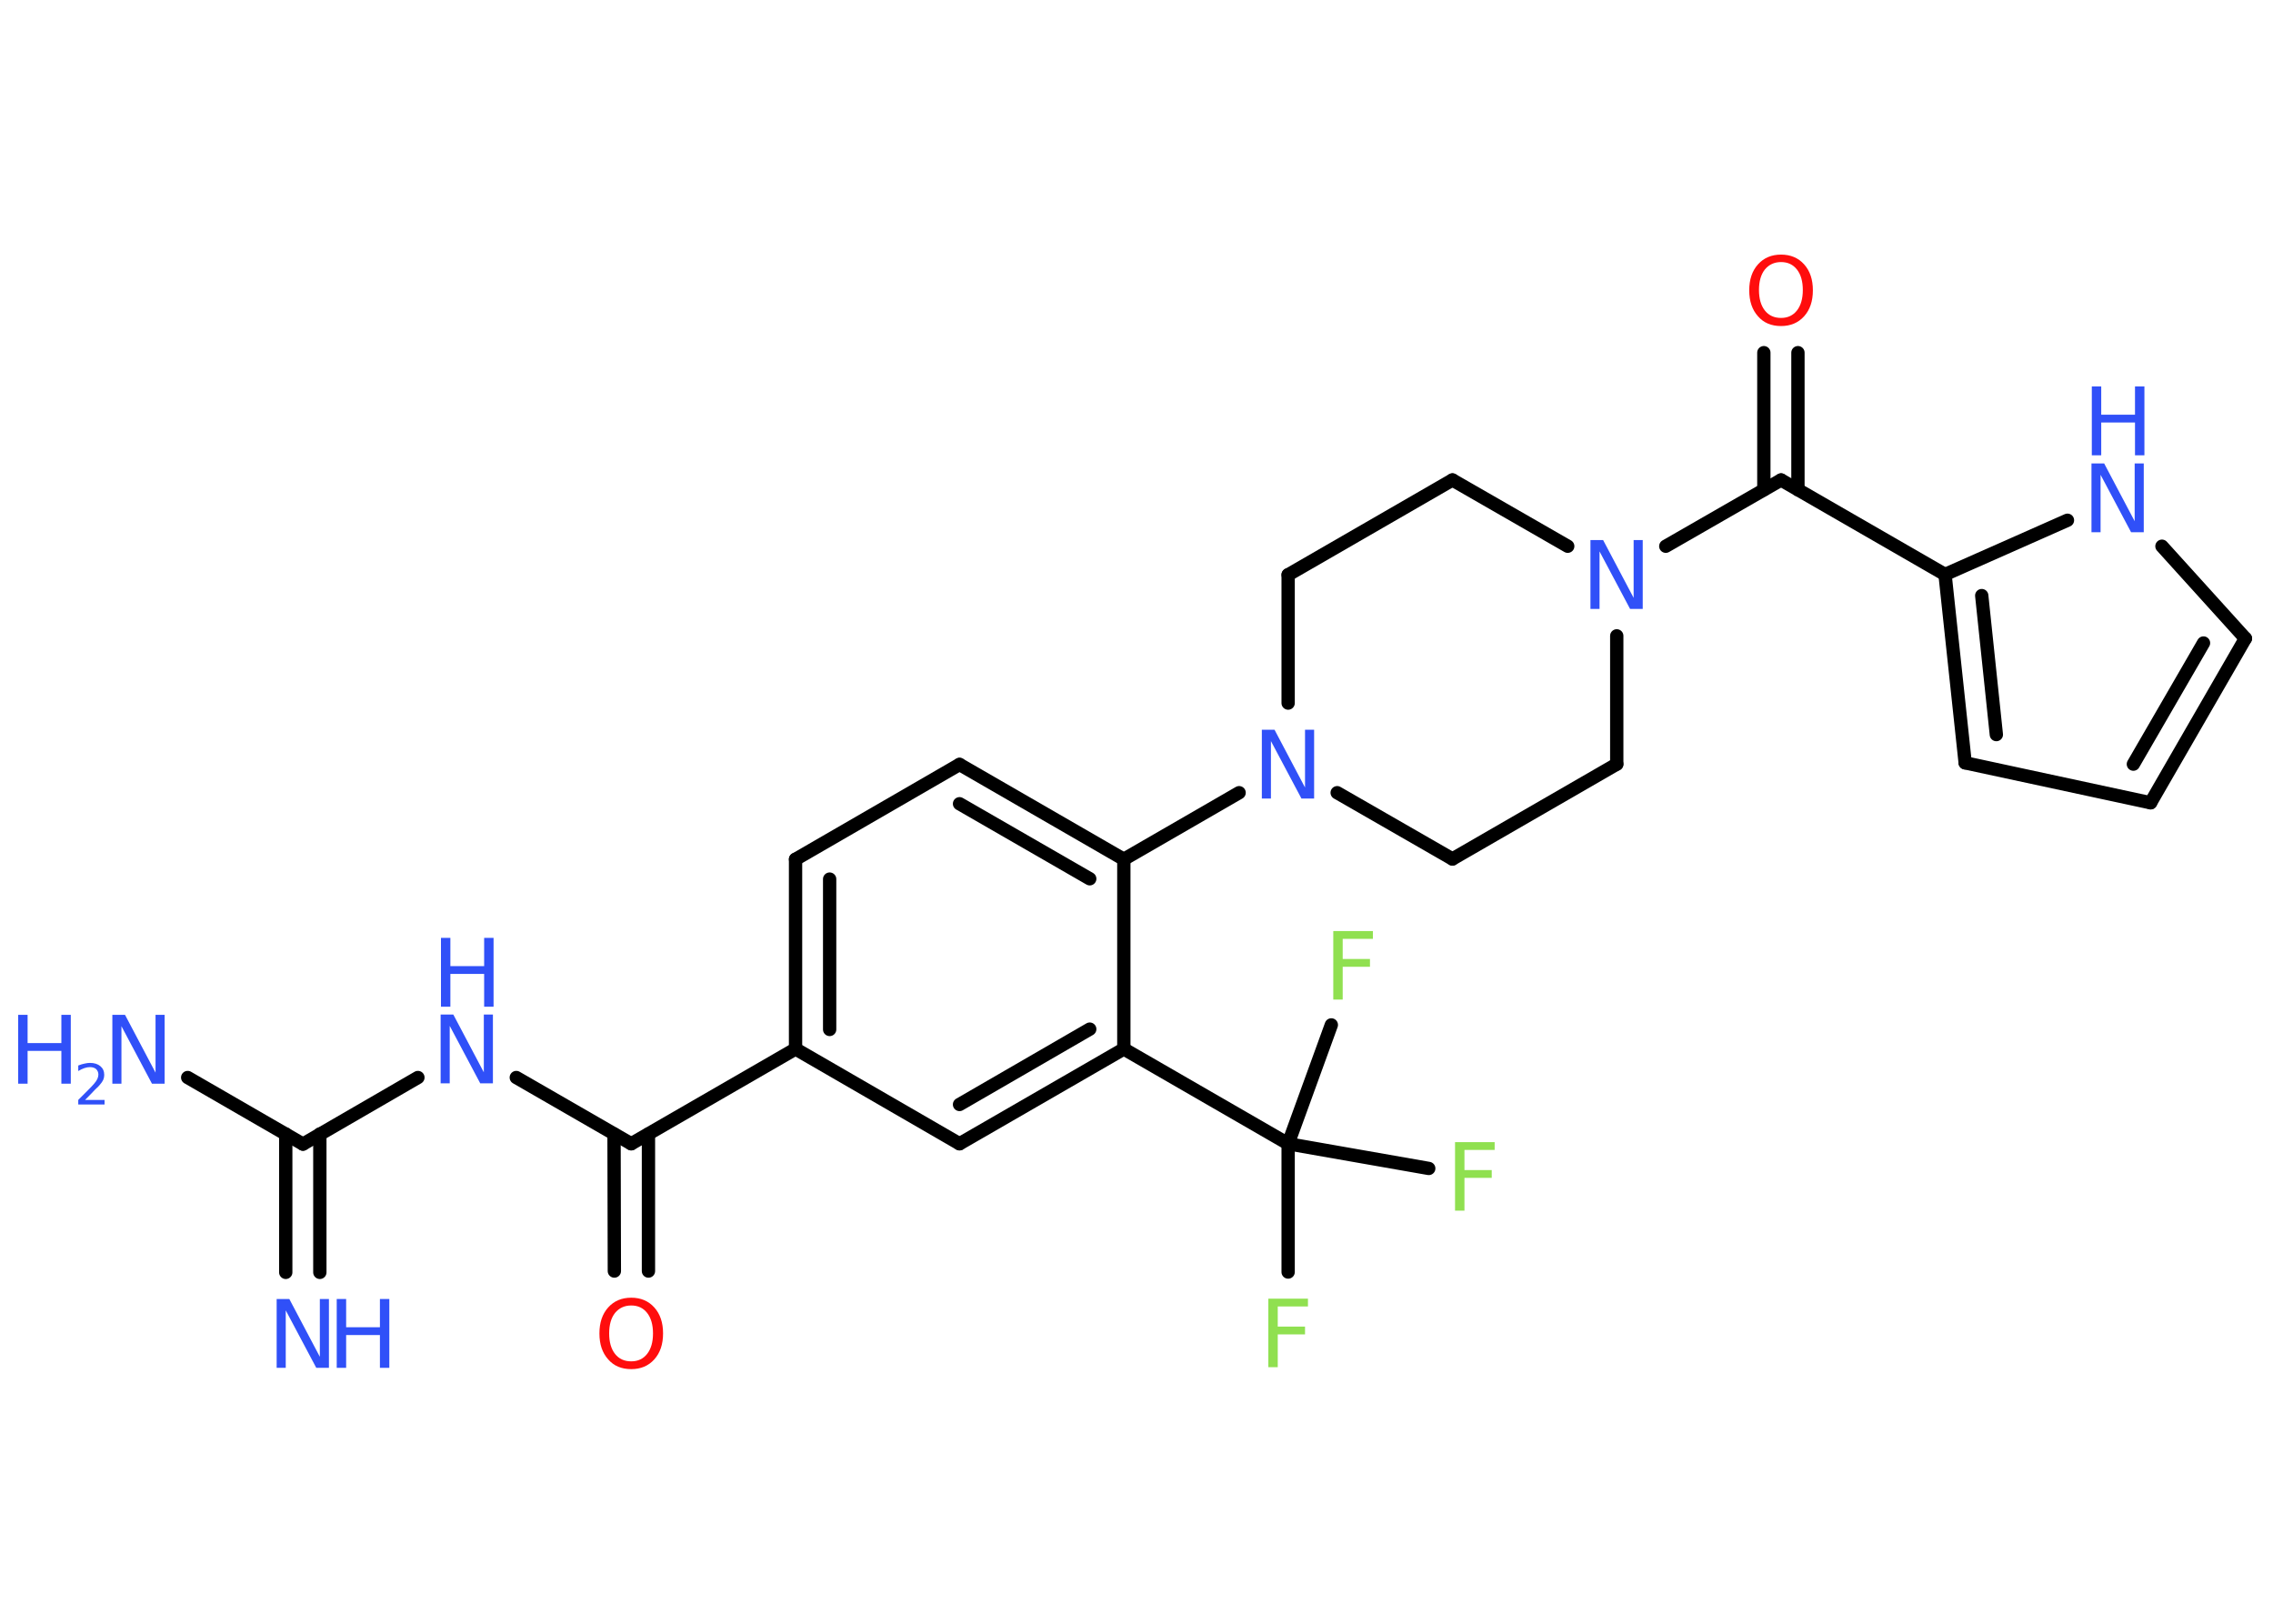 <?xml version='1.0' encoding='UTF-8'?>
<!DOCTYPE svg PUBLIC "-//W3C//DTD SVG 1.1//EN" "http://www.w3.org/Graphics/SVG/1.1/DTD/svg11.dtd">
<svg version='1.2' xmlns='http://www.w3.org/2000/svg' xmlns:xlink='http://www.w3.org/1999/xlink' width='70.0mm' height='50.0mm' viewBox='0 0 70.0 50.0'>
  <desc>Generated by the Chemistry Development Kit (http://github.com/cdk)</desc>
  <g stroke-linecap='round' stroke-linejoin='round' stroke='#000000' stroke-width='.41' fill='#3050F8'>
    <rect x='.0' y='.0' width='70.0' height='50.0' fill='#FFFFFF' stroke='none'/>
    <g id='mol1' class='mol'>
      <g id='mol1bnd1' class='bond'>
        <line x1='8.8' y1='39.18' x2='8.8' y2='34.92'/>
        <line x1='9.85' y1='39.18' x2='9.85' y2='34.92'/>
      </g>
      <line id='mol1bnd2' class='bond' x1='9.33' y1='35.23' x2='5.78' y2='33.18'/>
      <line id='mol1bnd3' class='bond' x1='9.33' y1='35.23' x2='12.87' y2='33.18'/>
      <line id='mol1bnd4' class='bond' x1='15.9' y1='33.18' x2='19.44' y2='35.22'/>
      <g id='mol1bnd5' class='bond'>
        <line x1='19.97' y1='34.92' x2='19.97' y2='39.14'/>
        <line x1='18.91' y1='34.92' x2='18.92' y2='39.14'/>
      </g>
      <line id='mol1bnd6' class='bond' x1='19.44' y1='35.22' x2='24.5' y2='32.3'/>
      <g id='mol1bnd7' class='bond'>
        <line x1='24.5' y1='26.46' x2='24.5' y2='32.3'/>
        <line x1='25.55' y1='27.07' x2='25.55' y2='31.7'/>
      </g>
      <line id='mol1bnd8' class='bond' x1='24.5' y1='26.46' x2='29.55' y2='23.54'/>
      <g id='mol1bnd9' class='bond'>
        <line x1='34.61' y1='26.46' x2='29.55' y2='23.54'/>
        <line x1='33.56' y1='27.06' x2='29.55' y2='24.75'/>
      </g>
      <line id='mol1bnd10' class='bond' x1='34.61' y1='26.46' x2='38.16' y2='24.41'/>
      <line id='mol1bnd11' class='bond' x1='41.18' y1='24.41' x2='44.73' y2='26.45'/>
      <line id='mol1bnd12' class='bond' x1='44.73' y1='26.45' x2='49.79' y2='23.53'/>
      <line id='mol1bnd13' class='bond' x1='49.79' y1='23.53' x2='49.79' y2='19.58'/>
      <line id='mol1bnd14' class='bond' x1='51.3' y1='16.82' x2='54.85' y2='14.78'/>
      <g id='mol1bnd15' class='bond'>
        <line x1='54.32' y1='15.08' x2='54.32' y2='10.86'/>
        <line x1='55.37' y1='15.08' x2='55.37' y2='10.86'/>
      </g>
      <line id='mol1bnd16' class='bond' x1='54.85' y1='14.78' x2='59.9' y2='17.69'/>
      <g id='mol1bnd17' class='bond'>
        <line x1='59.9' y1='17.69' x2='60.52' y2='23.49'/>
        <line x1='61.03' y1='18.34' x2='61.48' y2='22.62'/>
      </g>
      <line id='mol1bnd18' class='bond' x1='60.52' y1='23.49' x2='66.23' y2='24.72'/>
      <g id='mol1bnd19' class='bond'>
        <line x1='66.23' y1='24.72' x2='69.15' y2='19.66'/>
        <line x1='65.7' y1='23.53' x2='67.86' y2='19.8'/>
      </g>
      <line id='mol1bnd20' class='bond' x1='69.15' y1='19.66' x2='66.58' y2='16.82'/>
      <line id='mol1bnd21' class='bond' x1='59.9' y1='17.69' x2='63.67' y2='16.02'/>
      <line id='mol1bnd22' class='bond' x1='48.28' y1='16.82' x2='44.73' y2='14.78'/>
      <line id='mol1bnd23' class='bond' x1='44.73' y1='14.78' x2='39.67' y2='17.7'/>
      <line id='mol1bnd24' class='bond' x1='39.67' y1='21.65' x2='39.67' y2='17.7'/>
      <line id='mol1bnd25' class='bond' x1='34.61' y1='26.46' x2='34.61' y2='32.3'/>
      <line id='mol1bnd26' class='bond' x1='34.61' y1='32.3' x2='39.67' y2='35.22'/>
      <line id='mol1bnd27' class='bond' x1='39.67' y1='35.22' x2='39.67' y2='39.17'/>
      <line id='mol1bnd28' class='bond' x1='39.67' y1='35.22' x2='44.0' y2='35.98'/>
      <line id='mol1bnd29' class='bond' x1='39.67' y1='35.22' x2='41.0' y2='31.56'/>
      <g id='mol1bnd30' class='bond'>
        <line x1='29.55' y1='35.22' x2='34.61' y2='32.3'/>
        <line x1='29.55' y1='34.01' x2='33.56' y2='31.69'/>
      </g>
      <line id='mol1bnd31' class='bond' x1='24.5' y1='32.3' x2='29.55' y2='35.22'/>
      <g id='mol1atm1' class='atom'>
        <path d='M8.53 40.0h.38l.94 1.78v-1.78h.28v2.12h-.39l-.94 -1.77v1.77h-.28v-2.12z' stroke='none'/>
        <path d='M10.37 40.0h.29v.87h1.04v-.87h.29v2.12h-.29v-1.01h-1.04v1.01h-.29v-2.12z' stroke='none'/>
      </g>
      <g id='mol1atm3' class='atom'>
        <path d='M3.47 31.25h.38l.94 1.78v-1.78h.28v2.12h-.39l-.94 -1.77v1.77h-.28v-2.12z' stroke='none'/>
        <path d='M.56 31.25h.29v.87h1.04v-.87h.29v2.12h-.29v-1.01h-1.04v1.01h-.29v-2.12z' stroke='none'/>
        <path d='M2.62 33.87h.6v.14h-.81v-.14q.1 -.1 .27 -.27q.17 -.17 .21 -.22q.08 -.09 .11 -.16q.03 -.07 .03 -.13q.0 -.1 -.07 -.17q-.07 -.06 -.19 -.06q-.08 .0 -.17 .03q-.09 .03 -.19 .09v-.17q.1 -.04 .2 -.06q.09 -.02 .16 -.02q.2 .0 .32 .1q.12 .1 .12 .27q.0 .08 -.03 .15q-.03 .07 -.11 .16q-.02 .03 -.14 .14q-.11 .12 -.32 .33z' stroke='none'/>
      </g>
      <g id='mol1atm4' class='atom'>
        <path d='M13.58 31.24h.38l.94 1.78v-1.78h.28v2.12h-.39l-.94 -1.77v1.77h-.28v-2.12z' stroke='none'/>
        <path d='M13.58 28.88h.29v.87h1.04v-.87h.29v2.12h-.29v-1.01h-1.04v1.01h-.29v-2.12z' stroke='none'/>
      </g>
      <path id='mol1atm6' class='atom' d='M19.44 40.2q-.31 .0 -.5 .23q-.18 .23 -.18 .63q.0 .4 .18 .63q.18 .23 .5 .23q.31 .0 .49 -.23q.18 -.23 .18 -.63q.0 -.4 -.18 -.63q-.18 -.23 -.49 -.23zM19.44 39.96q.44 .0 .71 .3q.27 .3 .27 .8q.0 .5 -.27 .8q-.27 .3 -.71 .3q-.45 .0 -.71 -.3q-.27 -.3 -.27 -.8q.0 -.5 .27 -.8q.27 -.3 .71 -.3z' stroke='none' fill='#FF0D0D'/>
      <path id='mol1atm11' class='atom' d='M38.87 22.47h.38l.94 1.78v-1.78h.28v2.12h-.39l-.94 -1.77v1.77h-.28v-2.12z' stroke='none'/>
      <path id='mol1atm14' class='atom' d='M48.99 16.63h.38l.94 1.78v-1.78h.28v2.12h-.39l-.94 -1.77v1.77h-.28v-2.12z' stroke='none'/>
      <path id='mol1atm16' class='atom' d='M54.85 8.07q-.31 .0 -.5 .23q-.18 .23 -.18 .63q.0 .4 .18 .63q.18 .23 .5 .23q.31 .0 .49 -.23q.18 -.23 .18 -.63q.0 -.4 -.18 -.63q-.18 -.23 -.49 -.23zM54.85 7.84q.44 .0 .71 .3q.27 .3 .27 .8q.0 .5 -.27 .8q-.27 .3 -.71 .3q-.45 .0 -.71 -.3q-.27 -.3 -.27 -.8q.0 -.5 .27 -.8q.27 -.3 .71 -.3z' stroke='none' fill='#FF0D0D'/>
      <g id='mol1atm21' class='atom'>
        <path d='M64.42 14.27h.38l.94 1.78v-1.78h.28v2.12h-.39l-.94 -1.77v1.77h-.28v-2.12z' stroke='none'/>
        <path d='M64.42 11.9h.29v.87h1.04v-.87h.29v2.12h-.29v-1.01h-1.04v1.01h-.29v-2.12z' stroke='none'/>
      </g>
      <path id='mol1atm26' class='atom' d='M39.06 39.99h1.22v.24h-.93v.62h.84v.24h-.84v1.01h-.29v-2.12z' stroke='none' fill='#90E050'/>
      <path id='mol1atm27' class='atom' d='M44.81 35.17h1.22v.24h-.93v.62h.84v.24h-.84v1.01h-.29v-2.12z' stroke='none' fill='#90E050'/>
      <path id='mol1atm28' class='atom' d='M41.06 28.67h1.22v.24h-.93v.62h.84v.24h-.84v1.01h-.29v-2.12z' stroke='none' fill='#90E050'/>
    </g>
  </g>
</svg>

